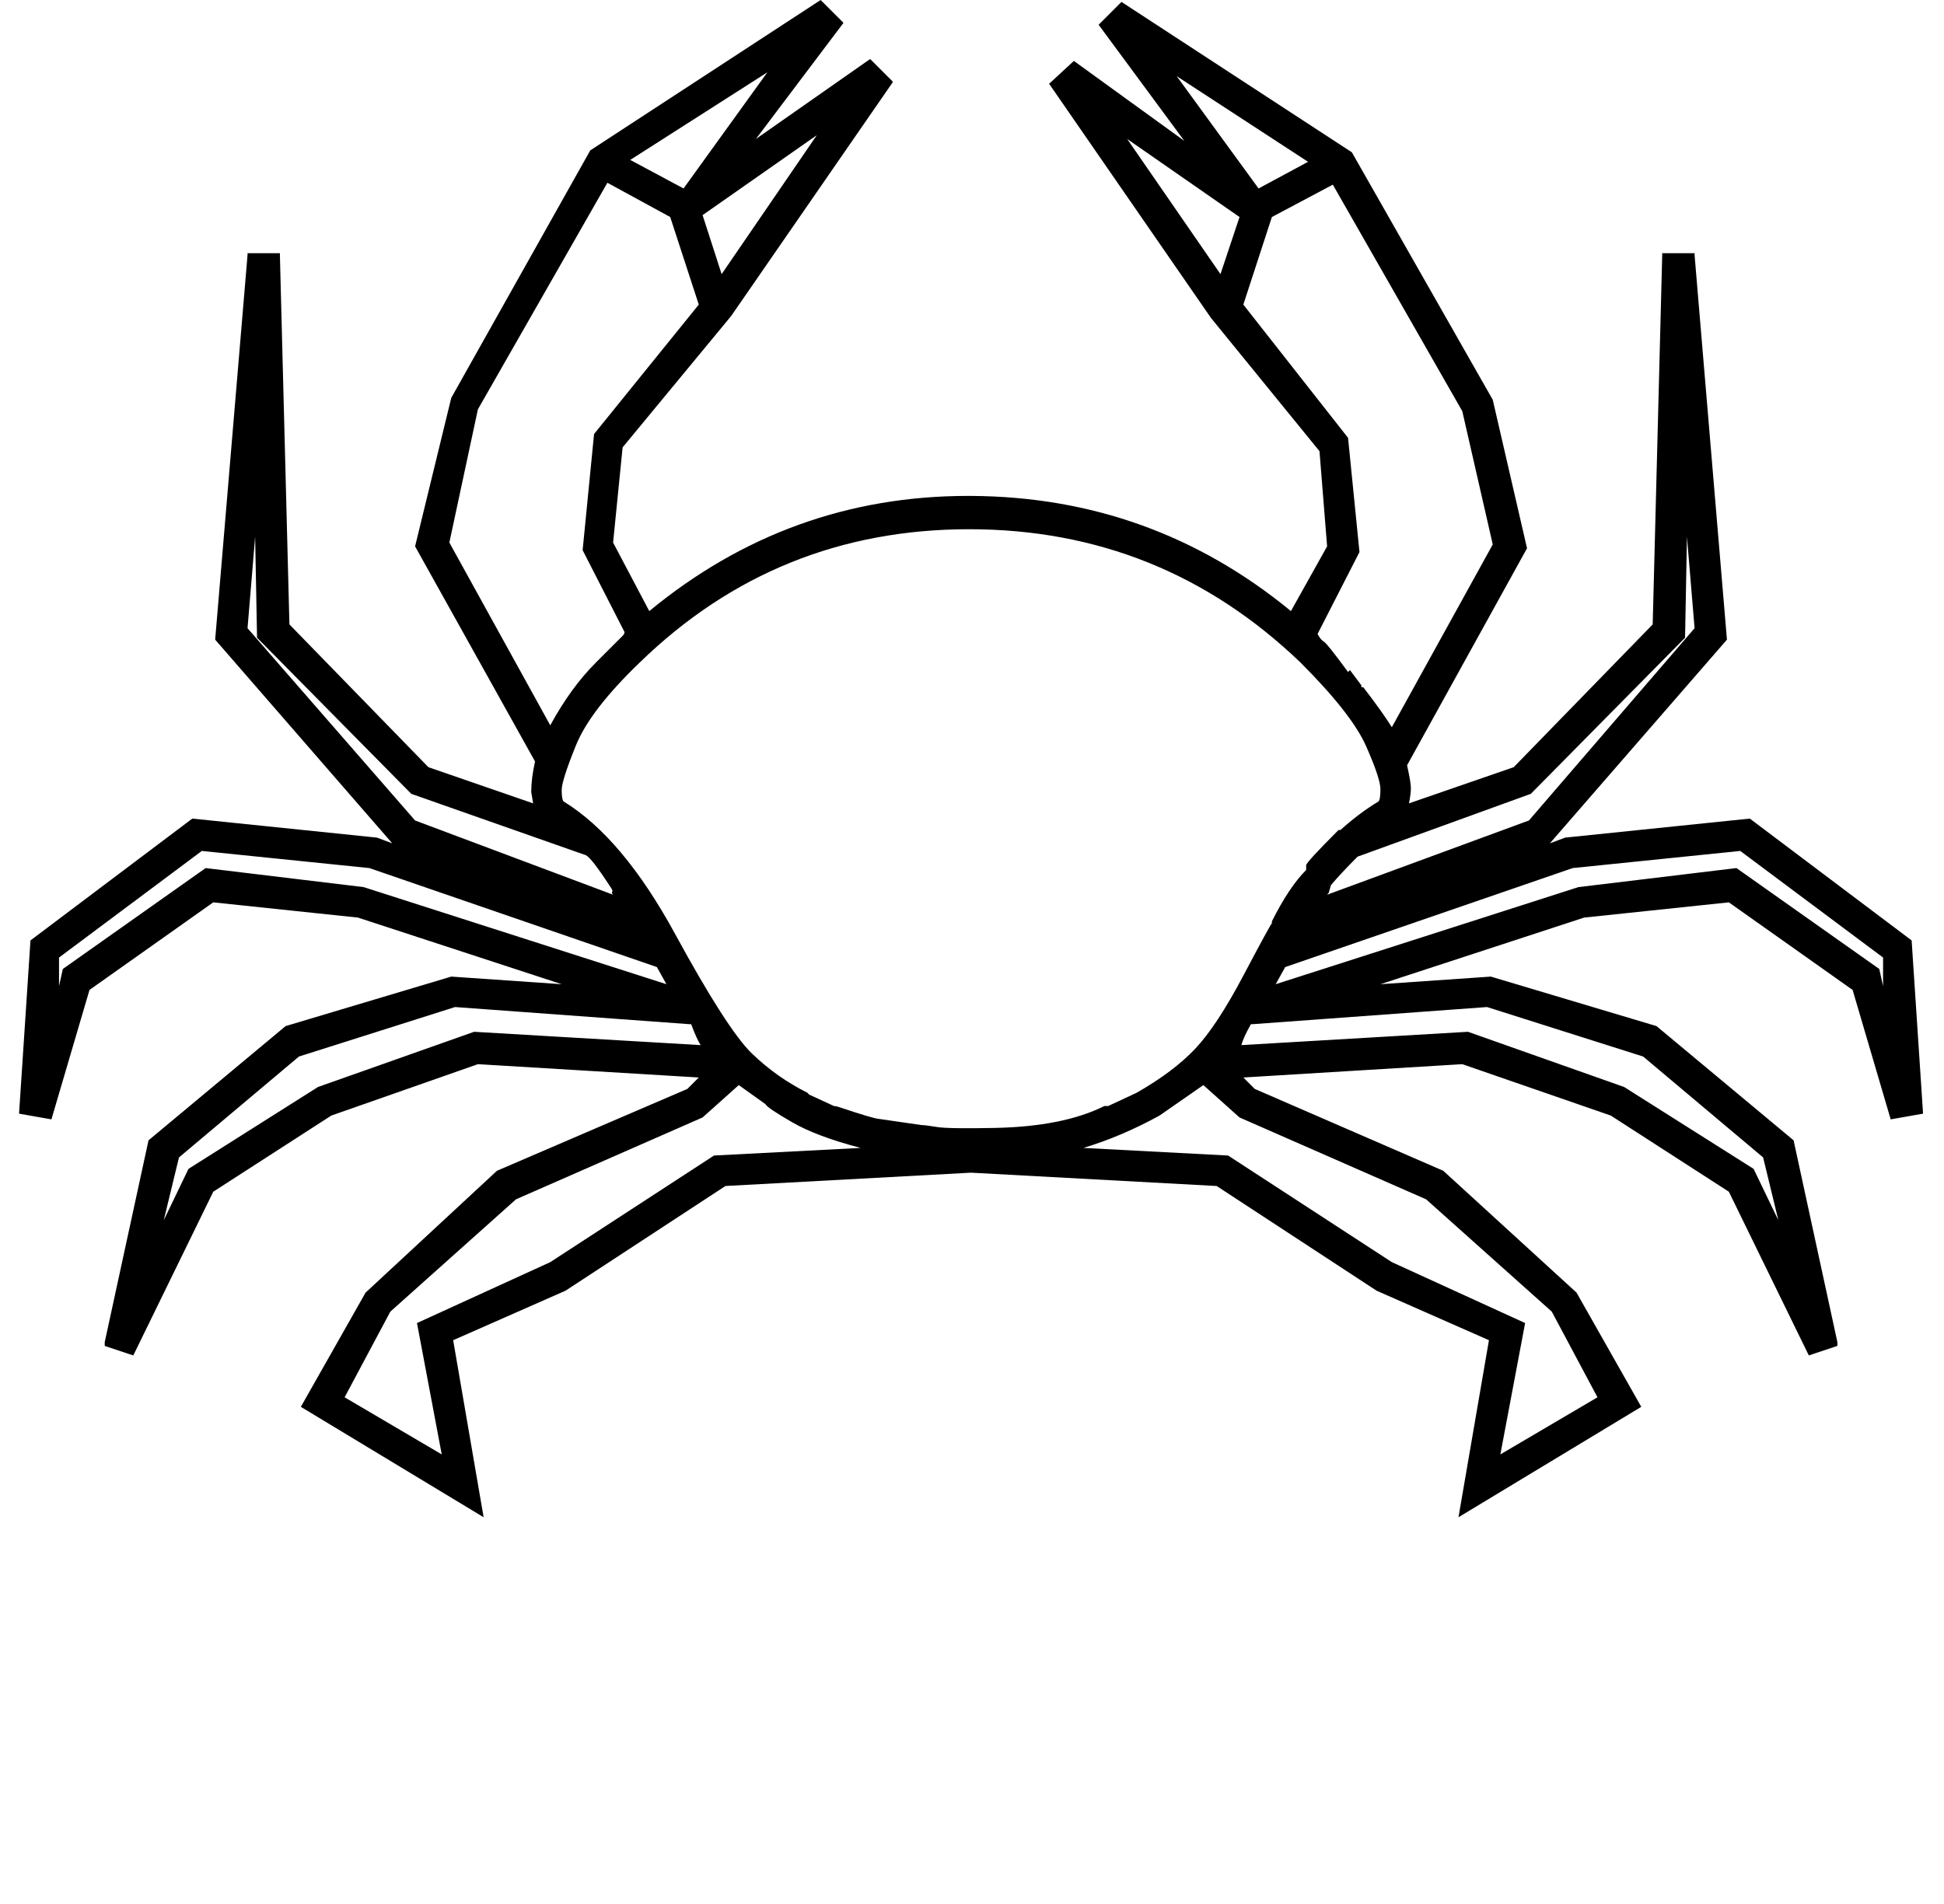 <?xml version="1.0" standalone="no"?>
<!DOCTYPE svg PUBLIC "-//W3C//DTD SVG 1.1//EN" "http://www.w3.org/Graphics/SVG/1.1/DTD/svg11.dtd" >
<svg xmlns="http://www.w3.org/2000/svg" xmlns:xlink="http://www.w3.org/1999/xlink" version="1.1" viewBox="-10 0 1021 1000">
   <path fill="currentColor"
d="M392 580l-13.999 -10l-19 17l-98 43l-66 59l-24 45l51 30l-13 -69l70 -32l86 -56l77 -4c-15.333 -4 -27.333 -8.5 -36 -13.5s-13.334 -8.167 -14.001 -9.5zM622.001 570l-23.001 16c-13.333 7.333 -26.666 13 -39.999 17l76 4l86 56l70 32l-13 69l51 -30l-24 -45
l-66 -59l-98 -43zM771 529l-122.999 8.999h-1c-2.667 4.667 -4.334 8.334 -5.001 11.001l119 -7l82 29l68 43l13 27l-8 -33l-63 -53zM229.001 528.999l-82 26l-63 53l-8 33l13 -27l68 -43l82 -29l119 7c-1.333 -2 -3 -5.667 -5 -11h-1zM904.001 446.999
l-88 9l-151 52l-5 9l159 -51l83 -10l75 53l2 9v-15zM96.001 446.999l-75 56v15l2 -9l75 -53l83 10l159 51l-5 -9l-151 -52zM689.001 464.999l-1 3.5c0 0.333 -0.333 0.833 -1 1.5l106 -39l87 -101l-4 -48l-1 53l-81 82l-91 33c-6 6 -10.667 11 -14 15z
M124.001 281.999l-3.998 48l88 101l104 39c-0.667 -0.667 -0.834 -1.167 -0.501 -1.5s0.166 -1 -0.501 -2l-3 -4.5c-5.777 -8.667 -9.444 -13 -11 -13l-91 -32l-81 -82zM676.003 456.999v-2.497c0 -1 5.667 -7.167 17 -18.5h1
c6.667 -6 13.334 -11 20.001 -15c0.667 -0.667 1 -2.834 1 -6.501s-2.5 -11.167 -7.5 -22.5s-16.5 -26 -34.5 -44c-48.667 -46.667 -106.667 -70 -174 -70s-125 23.333 -173 70c-17.333 16.667 -28.5 31.167 -33.5 43.5s-7.5 20.166 -7.5 23.499
s0.333 5.333 1 6c20.667 12.667 40.167 35.834 58.5 69.501s31.833 54.667 40.5 63s18.334 15.166 29.001 20.499l1 1l13 6c0.667 0 1.5 0.167 2.5 0.5c11.667 3.889 18.5 5.944 20.5 6.167l23 3.333c1.333 0 4 0.333 8 1
s14.167 0.834 30.5 0.501c23.979 -0.489 43.145 -4.322 57.5 -11.5h2l15 -7c12.88 -7.36 23.1 -15.034 30.659 -23.02s16.006 -20.814 25.339 -38.48s14.333 -26.834 15 -27.501v-1c6 -12 12 -21 18 -27zM682.003 333.002
c1 2 2.083 3.333 3.25 4s5.417 6 12.75 16l1 -1l6 8v1h1c6.667 8.667 11.667 15.667 15 21l53 -96l-16 -70l-68 -119l-32 17l-15 46l55 70l6 60zM309.003 96.002l-68 119.001l-15 70l53 96c7.2 -13.2 15.167 -24.167 23.9 -32.9l14.1 -14.1
c0.667 -0.667 1 -1.334 1 -2.001l-22 -43l6 -61l55 -68l-15 -46zM582.003 73.003l49 71l10 -30zM419.003 71.003l-60 42l10 31zM608.003 40.003l43 59l26 -14zM393.003 38.003l-72 46l28 15zM421.003 0.003l12 12l-46 61l60 -42l12 12l-85 123l-57 69
l-5 50l19 36c48.933 -40.336 104.752 -60.504 167.457 -60.504c0.514 0 1.028 0.001 1.543 0.004c63.333 0.333 119.333 20.5 168 60.5l19 -34l-4 -50l-57 -70l-85 -123l13 -12l58 42l-45 -61l12 -12l121 79l74 130l18 78l-63 114
c1.333 6 2 10 2 12s-0.333 4.667 -1 8l55 -19l73 -75l5 -194v-1h17v1l17 202l-93 107l8 -3l97 -10l85 64l6 91l-17 3l-20 -68l-65 -46l-76 8l-107 35l58 -4l87 26l72 60l23 106v2l-15 5l-42 -86l-62 -40l-78 -27l-115 7l6 6l99 43l70 64l34 60l-96 58l16 -93l-59 -26
l-84 -55l-129 -7l-129 7l-84 55l-59 26l16 93l-96 -58l34 -60l69 -64l100 -43l6 -6l-116 -7l-77 27l-62 40l-42 86l-15 -5v-2l23 -106l72 -60l87 -26l58 4l-107 -35l-76 -8l-65 46l-20 68l-17 -3l6 -91l85 -64l97 10l8 3l-93 -107l17 -202v-1h17v1l5 194l73 75l55 19l-1 -6
c0 -4.667 0.667 -10 2 -16l-63 -113l19 -78l73 -130z" />
</svg>
